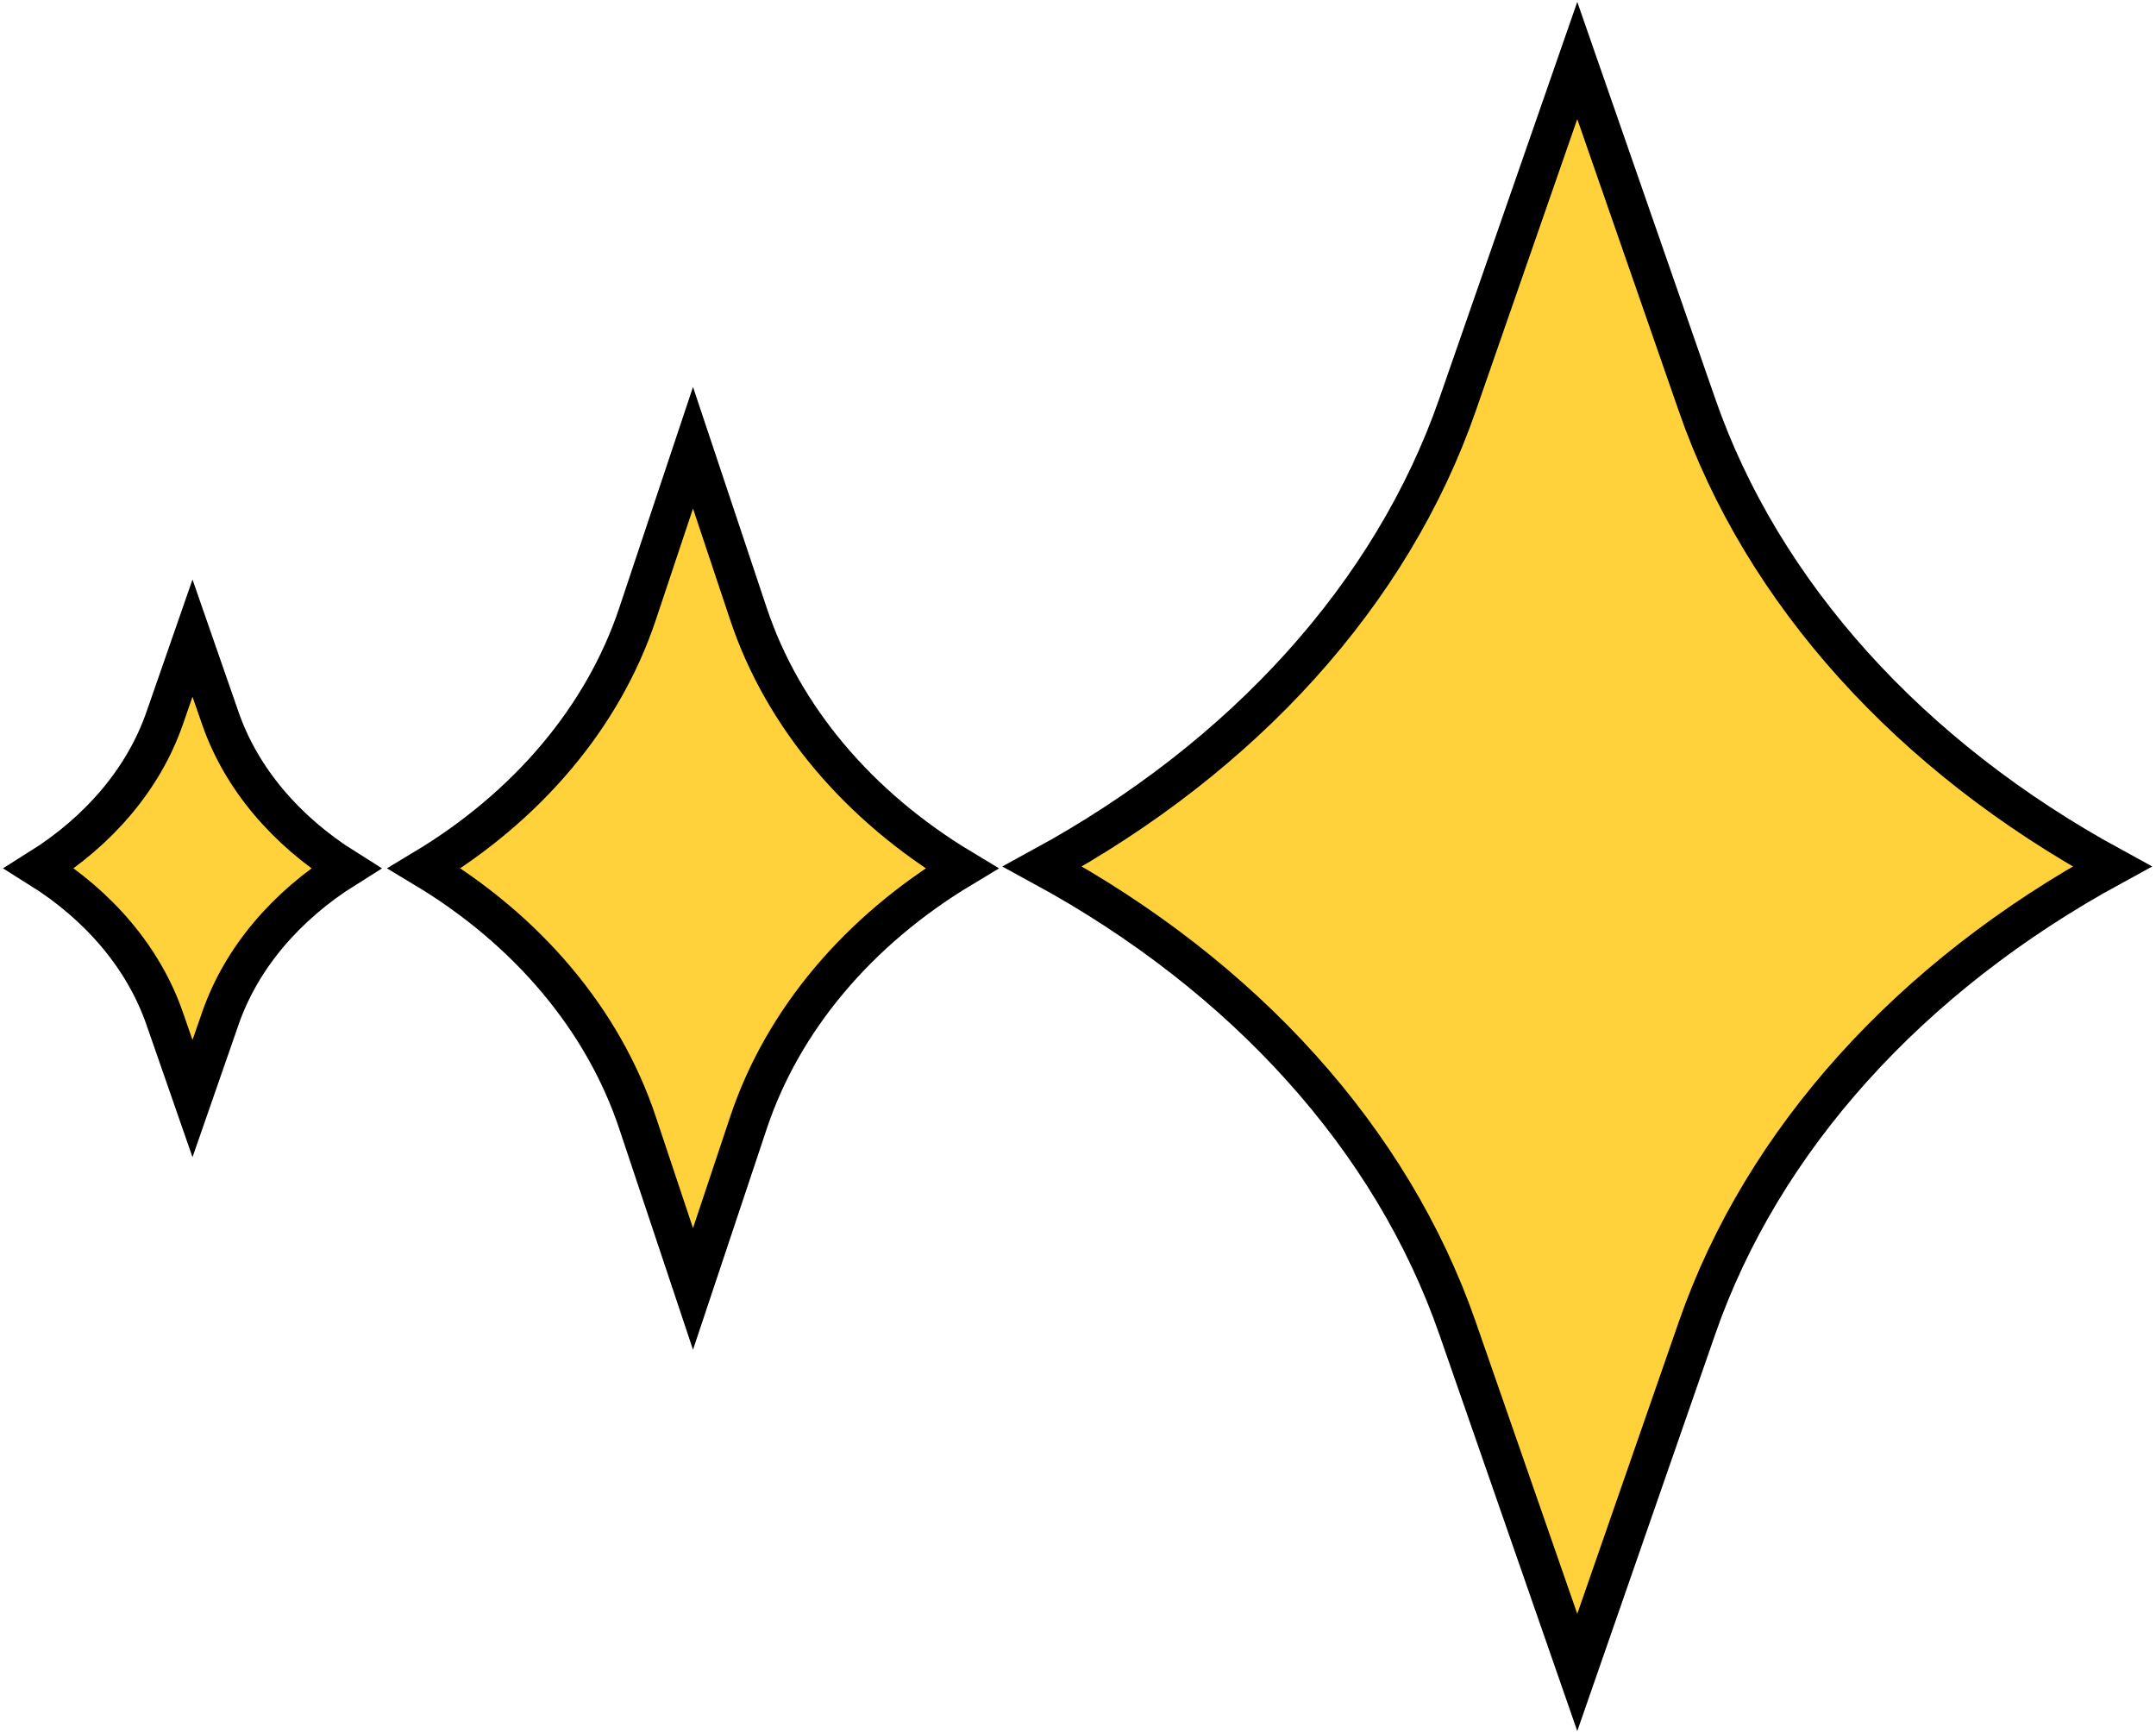<svg width="56" height="45" viewBox="0 0 56 45" fill="none" xmlns="http://www.w3.org/2000/svg">
<path d="M54.858 22.5C49.628 25.352 45.779 29.587 44.077 34.489C44.077 34.489 44.077 34.489 44.077 34.489L40.968 43.429L37.858 34.489C37.858 34.489 37.858 34.489 37.858 34.489C36.156 29.587 32.32 25.352 27.078 22.5C32.308 19.647 36.156 15.412 37.858 10.51L40.968 1.571L44.077 10.51C44.077 10.511 44.077 10.511 44.077 10.511C45.779 15.413 49.628 19.648 54.858 22.5Z" fill="#FFD23C" stroke="black"/>
<path d="M24.98 22.549C22.306 24.157 20.333 26.478 19.44 29.157L18 33.47L16.56 29.157C15.667 26.478 13.7 24.157 11.021 22.548C13.694 20.94 15.667 18.619 16.56 15.94C16.56 15.94 16.56 15.94 16.56 15.94L18 11.627L19.44 15.94C20.333 18.619 22.306 20.94 24.98 22.549Z" fill="#FFD23C" stroke="black"/>
<path d="M8.981 22.549C7.426 23.523 6.268 24.879 5.724 26.445L5 28.527L4.276 26.445C3.732 24.879 2.578 23.522 1.02 22.548C2.575 21.574 3.732 20.218 4.276 18.653C4.276 18.653 4.276 18.653 4.276 18.653L5 16.571L5.724 18.653C5.724 18.653 5.724 18.653 5.724 18.653C6.268 20.218 7.426 21.575 8.981 22.549Z" fill="#FFD23C" stroke="black"/>
</svg>
